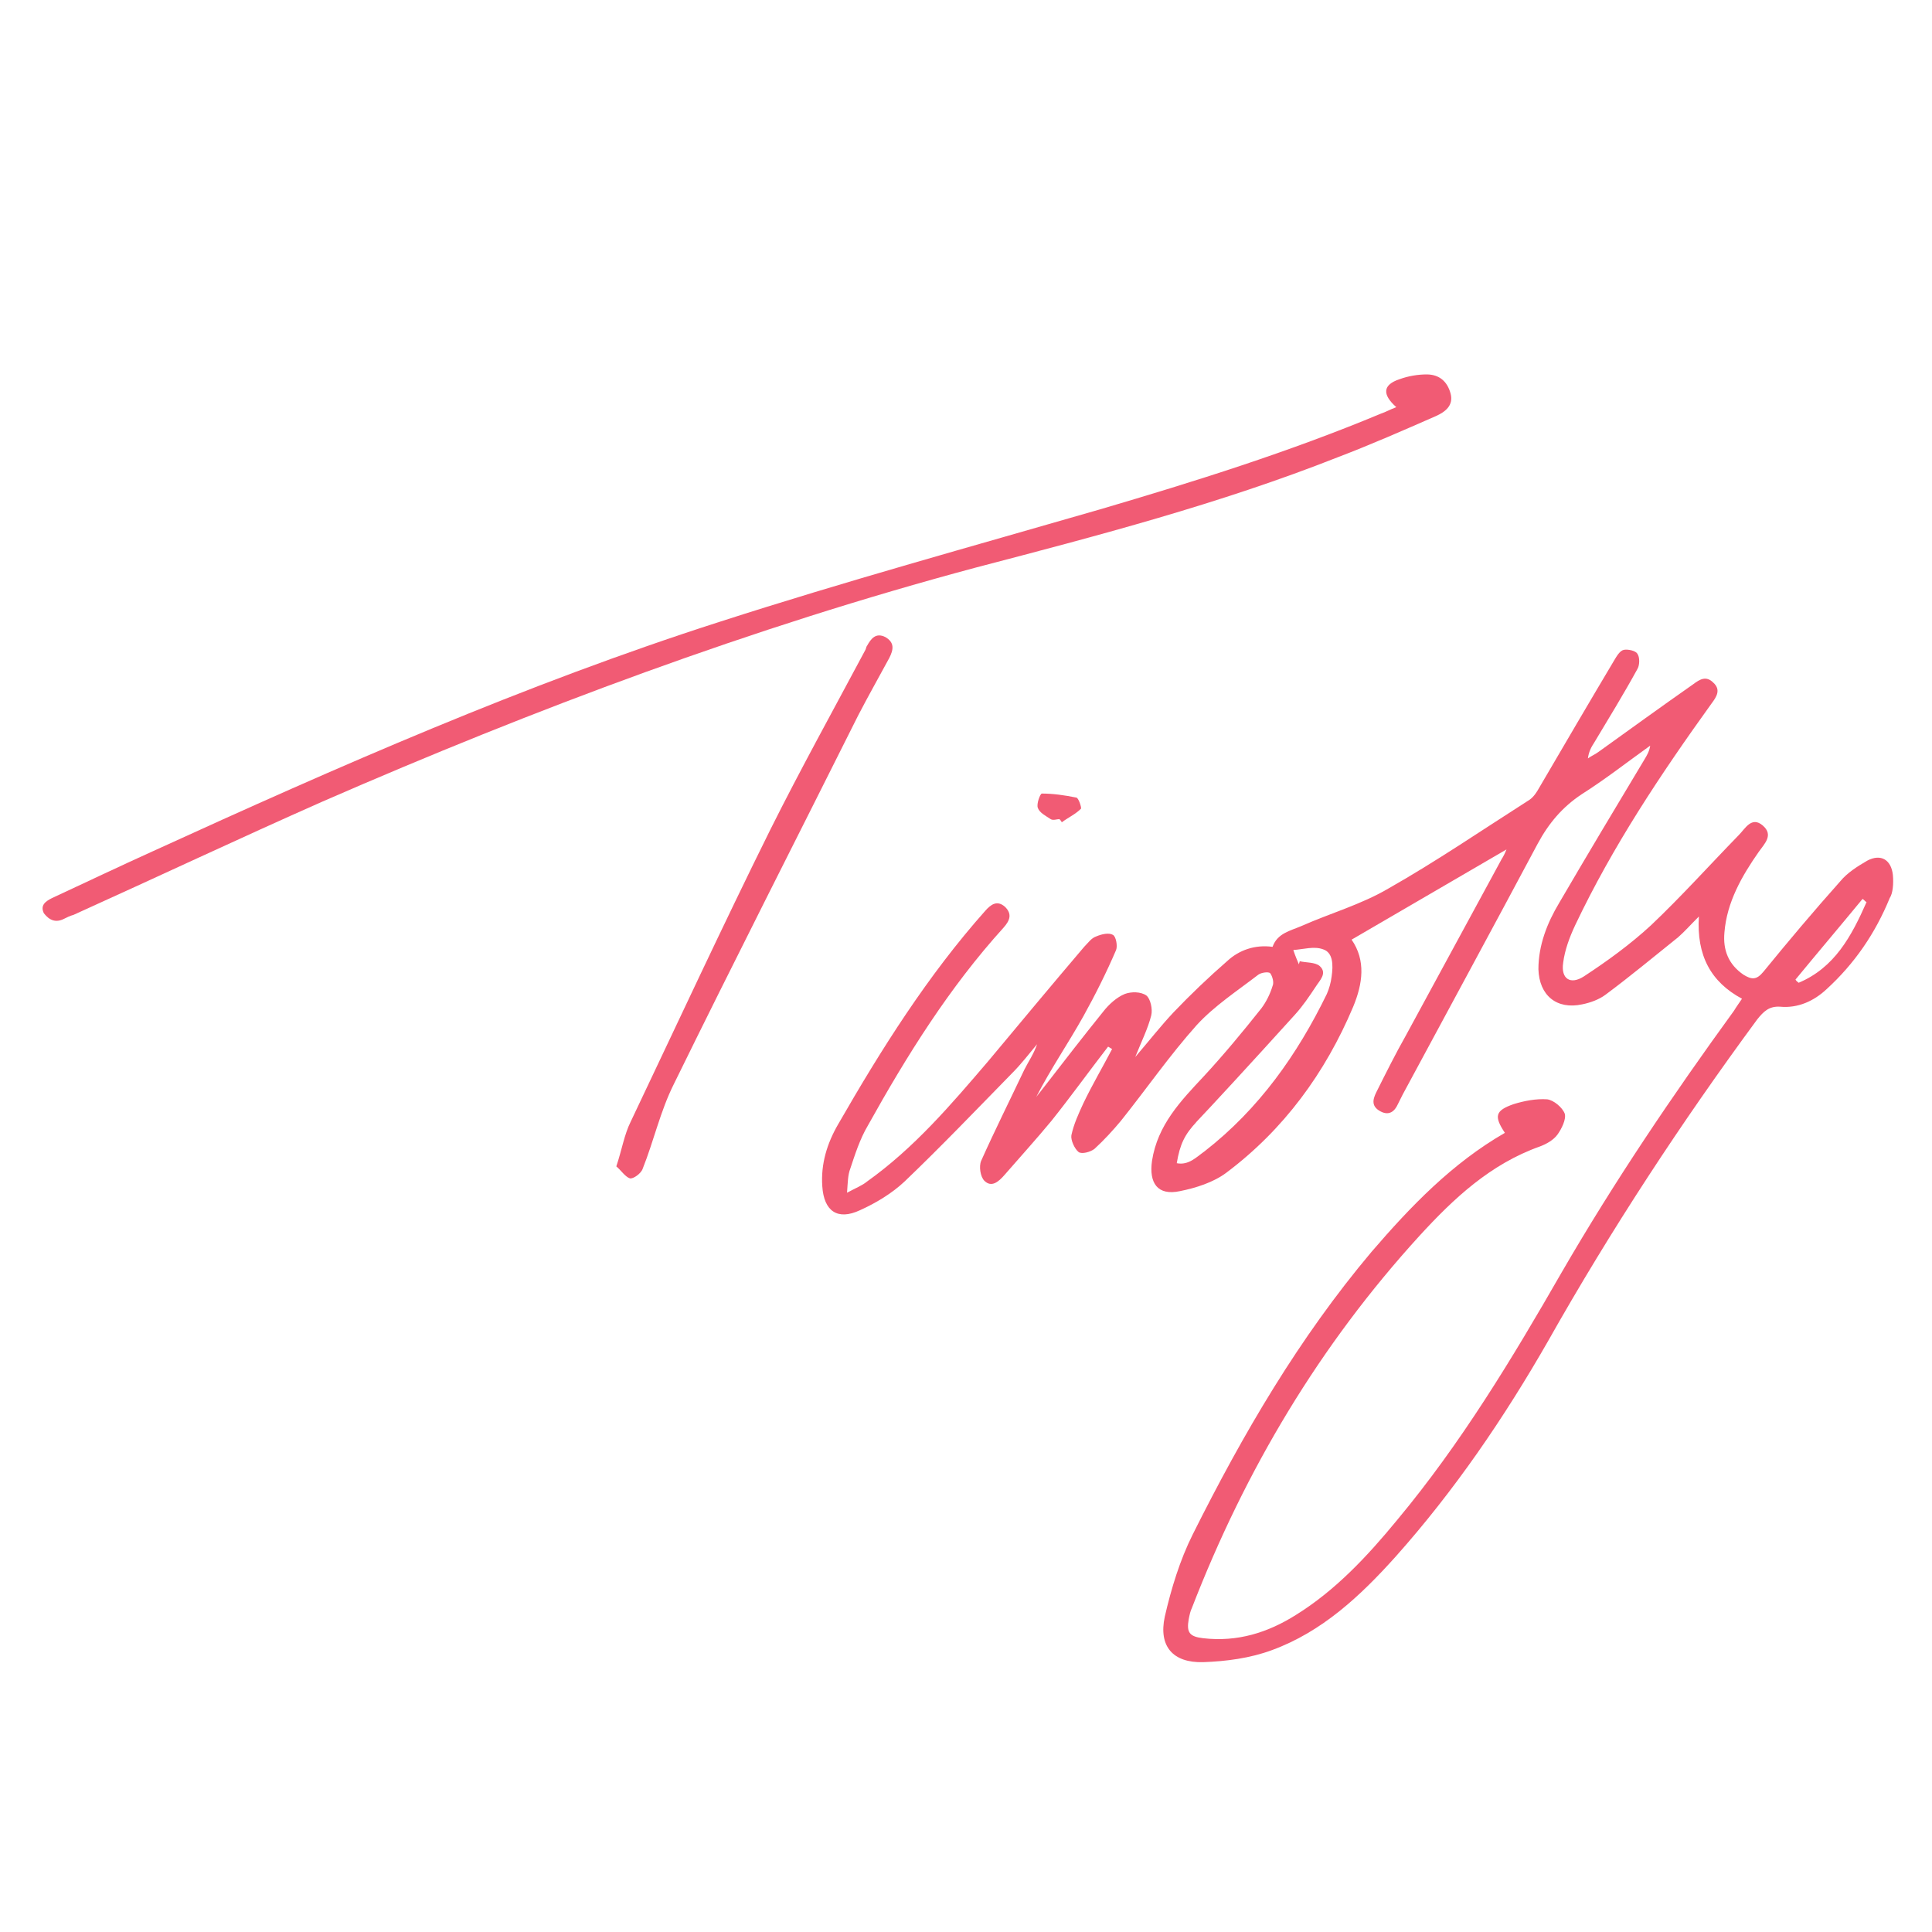 <?xml version="1.0" encoding="UTF-8" standalone="no"?>
<!DOCTYPE svg PUBLIC "-//W3C//DTD SVG 1.1//EN" "http://www.w3.org/Graphics/SVG/1.1/DTD/svg11.dtd">
<svg width="100%" height="100%" viewBox="0 0 242 242" version="1.1" xmlns="http://www.w3.org/2000/svg" xmlns:xlink="http://www.w3.org/1999/xlink" xml:space="preserve" xmlns:serif="http://www.serif.com/" style="fill-rule:evenodd;clip-rule:evenodd;stroke-linejoin:round;stroke-miterlimit:2;">
    <g transform="matrix(1,0,0,1,0,23)">
        <path d="M167.5,34.3C171.7,32.7 175.8,30.9 179.9,29.1C181,28.6 182.1,27.8 181.7,26.3C181.3,24.8 180.3,23.9 178.7,23.9C177.6,23.9 176.4,24.1 175.3,24.5C173.2,25.2 173.1,26.4 174.9,28C174.1,28.3 173.6,28.6 173,28.8C161.5,33.6 149.7,37.3 137.8,40.8C121.9,45.4 105.9,49.8 90.1,54.9C65.8,62.7 42.4,73 19.2,83.6C15,85.5 10.8,87.5 6.5,89.5C5.7,89.9 5,90.4 5.5,91.4C6.2,92.3 7,92.6 8,92.1C8.4,91.9 8.8,91.7 9.2,91.6C19.6,86.9 30,82 40.4,77.4C67,65.8 94.2,55.6 122.2,48.1C137.5,44.1 152.8,40.1 167.5,34.3Z" style="fill:rgb(241,91,116);fill-rule:nonzero;"/>
        <path d="M130.5,76.4C130.3,76.4 129.8,77.7 130,78.2C130.2,78.8 131,79.2 131.6,79.6C131.9,79.8 132.4,79.6 132.7,79.6C132.8,79.7 132.9,79.8 133,80C133.8,79.4 134.7,79 135.4,78.3C135.5,78.2 135.1,76.9 134.8,76.9C133.3,76.6 131.9,76.4 130.5,76.4Z" style="fill:rgb(241,91,116);fill-rule:nonzero;"/>
        <path d="M111.4,59.4C111.9,58.4 112.1,57.5 110.9,56.8C109.7,56.2 109.1,57 108.6,57.9C108.5,58 108.5,58.2 108.4,58.4C104.4,65.9 100.3,73.3 96.5,80.9C90.5,93 84.8,105.3 79,117.5C78.2,119.1 77.9,121 77.2,123.1C77.8,123.6 78.3,124.4 78.9,124.6C79.3,124.7 80.3,124 80.5,123.4C81.9,119.9 82.7,116.2 84.4,112.8C92,97.3 99.8,82 107.5,66.6C108.8,64.1 110.1,61.8 111.4,59.4Z" style="fill:rgb(241,91,116);fill-rule:nonzero;"/>
        <path d="M237.1,86.6C236.9,84.7 235.6,83.9 233.9,84.8C232.7,85.5 231.4,86.3 230.5,87.4C227.2,91.1 224,94.9 220.9,98.7C220,99.8 219.4,99.7 218.4,99.1C216.5,97.8 215.8,96 216,93.8C216.3,90 218.2,86.7 220.3,83.7C221,82.7 222.2,81.6 220.8,80.4C219.4,79.2 218.6,80.8 217.8,81.6C214.1,85.4 210.6,89.3 206.8,92.9C204.2,95.3 201.3,97.4 198.4,99.3C196.7,100.4 195.5,99.6 195.8,97.6C196,96 196.6,94.4 197.3,92.9C202,83 208,74 214.4,65.1C215,64.3 215.6,63.4 214.6,62.5C213.7,61.6 212.9,62.1 212.1,62.7C208.1,65.5 204.1,68.4 200.2,71.2C199.8,71.5 199.3,71.7 198.9,72C199,71.2 199.3,70.6 199.7,70C201.5,67 203.4,63.9 205.1,60.8C205.4,60.3 205.4,59.3 205.1,58.9C204.9,58.5 203.9,58.3 203.4,58.4C202.9,58.5 202.5,59.2 202.2,59.7C199.1,64.9 196,70.2 192.9,75.5C192.5,76.2 192.1,76.9 191.4,77.3C185.6,81 179.9,84.9 173.9,88.3C170.5,90.3 166.6,91.4 163,93C161.6,93.6 160,93.9 159.4,95.6C157.2,95.3 155.2,96 153.7,97.4C151.4,99.4 149.1,101.6 147,103.8C145.4,105.5 144,107.3 142.2,109.4C143,107.4 143.8,105.8 144.2,104.2C144.4,103.4 144.1,102.1 143.6,101.7C142.9,101.2 141.7,101.2 140.9,101.5C139.9,101.9 138.9,102.8 138.2,103.7C135.7,106.8 133.3,109.9 130.9,113C130.5,113.5 130.2,113.9 129.8,114.4C131.6,110.9 133.8,107.7 135.7,104.3C137.2,101.6 138.6,98.8 139.8,96C140,95.5 139.8,94.3 139.4,94.1C138.9,93.8 138,94 137.3,94.3C136.7,94.5 136.3,95.1 135.8,95.6C131.8,100.3 127.8,105.1 123.8,109.9C119.1,115.4 114.5,120.8 108.6,125C108,125.5 107.2,125.8 106.1,126.4C106.2,125 106.2,124.2 106.5,123.4C107.1,121.6 107.7,119.7 108.7,118C113.6,109.2 118.9,100.7 125.7,93.2C126.5,92.3 126.8,91.5 125.9,90.6C124.9,89.7 124.1,90.3 123.4,91.1C116.2,99.2 110.4,108.4 105,117.8C103.6,120.2 102.8,122.8 103,125.6C103.2,128.7 104.9,129.9 107.7,128.6C109.7,127.7 111.7,126.5 113.3,125C117.9,120.6 122.3,116 126.8,111.4C127.9,110.3 128.9,109 129.9,107.8C129.5,109 128.8,110 128.3,111C126.5,114.8 124.6,118.6 122.9,122.4C122.6,123.1 122.8,124.4 123.3,124.9C124.2,125.8 125.1,125 125.8,124.2C127.8,121.9 129.8,119.7 131.7,117.4C134.1,114.4 136.4,111.2 138.8,108.1C139,108.2 139.1,108.3 139.3,108.4C138.1,110.7 136.8,112.9 135.7,115.2C135.1,116.5 134.5,117.8 134.2,119.2C134.1,119.8 134.6,120.9 135.1,121.3C135.5,121.6 136.6,121.3 137.1,120.9C138.3,119.8 139.4,118.6 140.4,117.4C143.6,113.4 146.5,109.2 149.9,105.4C152.1,103 155,101.1 157.6,99.1C158,98.8 158.9,98.7 159.1,98.9C159.4,99.3 159.6,100.1 159.4,100.5C159.1,101.5 158.6,102.5 158,103.3C155.7,106.2 153.3,109.1 150.8,111.8C147.9,114.9 145,117.9 144.3,122.4C143.9,125.2 145,126.8 147.8,126.2C149.8,125.8 152,125.1 153.6,123.9C160.8,118.5 166,111.4 169.5,103.1C170.7,100.2 171.1,97.3 169.3,94.7C175.8,90.9 182.2,87.2 188.7,83.4C188.5,83.9 188.3,84.3 188.1,84.6C184.1,92 180.1,99.3 176.1,106.7C174.8,109 173.6,111.4 172.4,113.8C171.9,114.8 171.8,115.6 172.9,116.2C174,116.8 174.7,116.2 175.1,115.3C175.3,114.9 175.5,114.5 175.7,114.1C181.3,103.7 187,93.2 192.6,82.7C194,80.1 195.7,78.1 198.1,76.5C201.1,74.6 203.9,72.4 206.7,70.4C206.6,71.1 206.3,71.6 206,72.1C202.4,78.1 198.8,84.1 195.3,90.1C193.8,92.6 192.7,95.4 192.7,98.4C192.8,101.7 195,103.5 198.2,102.8C199.2,102.6 200.3,102.2 201.1,101.6C204.2,99.3 207.2,96.8 210.2,94.4C211,93.7 211.7,92.9 212.8,91.8C212.5,96.7 214.3,100 218.2,102.1C217.8,102.7 217.5,103.1 217.2,103.6C209.5,114.2 202.2,125 195.6,136.4C189.4,147.2 183,157.8 175,167.4C171.3,171.9 167.3,176.2 162.3,179.3C158.8,181.5 155,182.7 150.7,182.2C149,182 148.6,181.5 148.9,179.8C149,179.3 149.1,178.8 149.3,178.4C156,161.1 165.3,145.5 177.8,131.8C182.1,127.1 186.7,122.8 192.9,120.6C193.7,120.3 194.6,119.8 195.1,119.1C195.6,118.4 196.2,117.2 196,116.5C195.7,115.7 194.6,114.8 193.8,114.7C192.4,114.6 190.9,114.9 189.6,115.3C187.3,116.1 187.1,116.8 188.5,118.9C181.9,122.7 176.7,128.1 171.8,133.8C162.7,144.6 155.7,156.6 149.4,169.2C147.8,172.4 146.7,176 145.9,179.5C145.1,183.2 146.9,185.3 150.7,185.2C153.6,185.1 156.6,184.7 159.3,183.7C165.6,181.4 170.4,176.9 174.8,172C182.2,163.7 188.4,154.6 193.9,145C201.8,131 210.6,117.6 220.1,104.7C220.9,103.7 221.6,103 223,103.1C225.2,103.3 227.2,102.4 228.8,100.9C232.3,97.7 234.9,93.9 236.7,89.5C237.1,88.9 237.2,87.7 237.1,86.6ZM166.8,99.3C166.7,100.1 166.5,100.8 166.2,101.5C162.5,109.1 157.7,115.9 150.9,121.2C149.9,121.9 148.9,123 147.4,122.7C147.8,120.3 148.4,119.1 149.9,117.5C149.6,117.8 149.9,117.5 149.7,117.7C151.7,115.6 156.5,110.4 162.2,104.1C163.2,103 164,101.8 164.8,100.6C165.3,99.8 166.3,98.9 165.3,98C164.7,97.5 163.6,97.6 162.8,97.4C162.8,97.5 162.7,97.7 162.7,97.8C162.5,97.3 162.3,96.9 162,96C163.3,95.9 164.6,95.5 165.7,95.9C167,96.3 167,97.9 166.8,99.3ZM225.3,100.1C225.2,100 225,99.9 224.9,99.7C227.7,96.3 230.5,93 233.3,89.6C233.5,89.7 233.6,89.9 233.8,90C231.9,94.3 229.8,98.2 225.3,100.1Z" style="fill:rgb(241,91,116);fill-rule:nonzero;"/>
    </g>
</svg>
